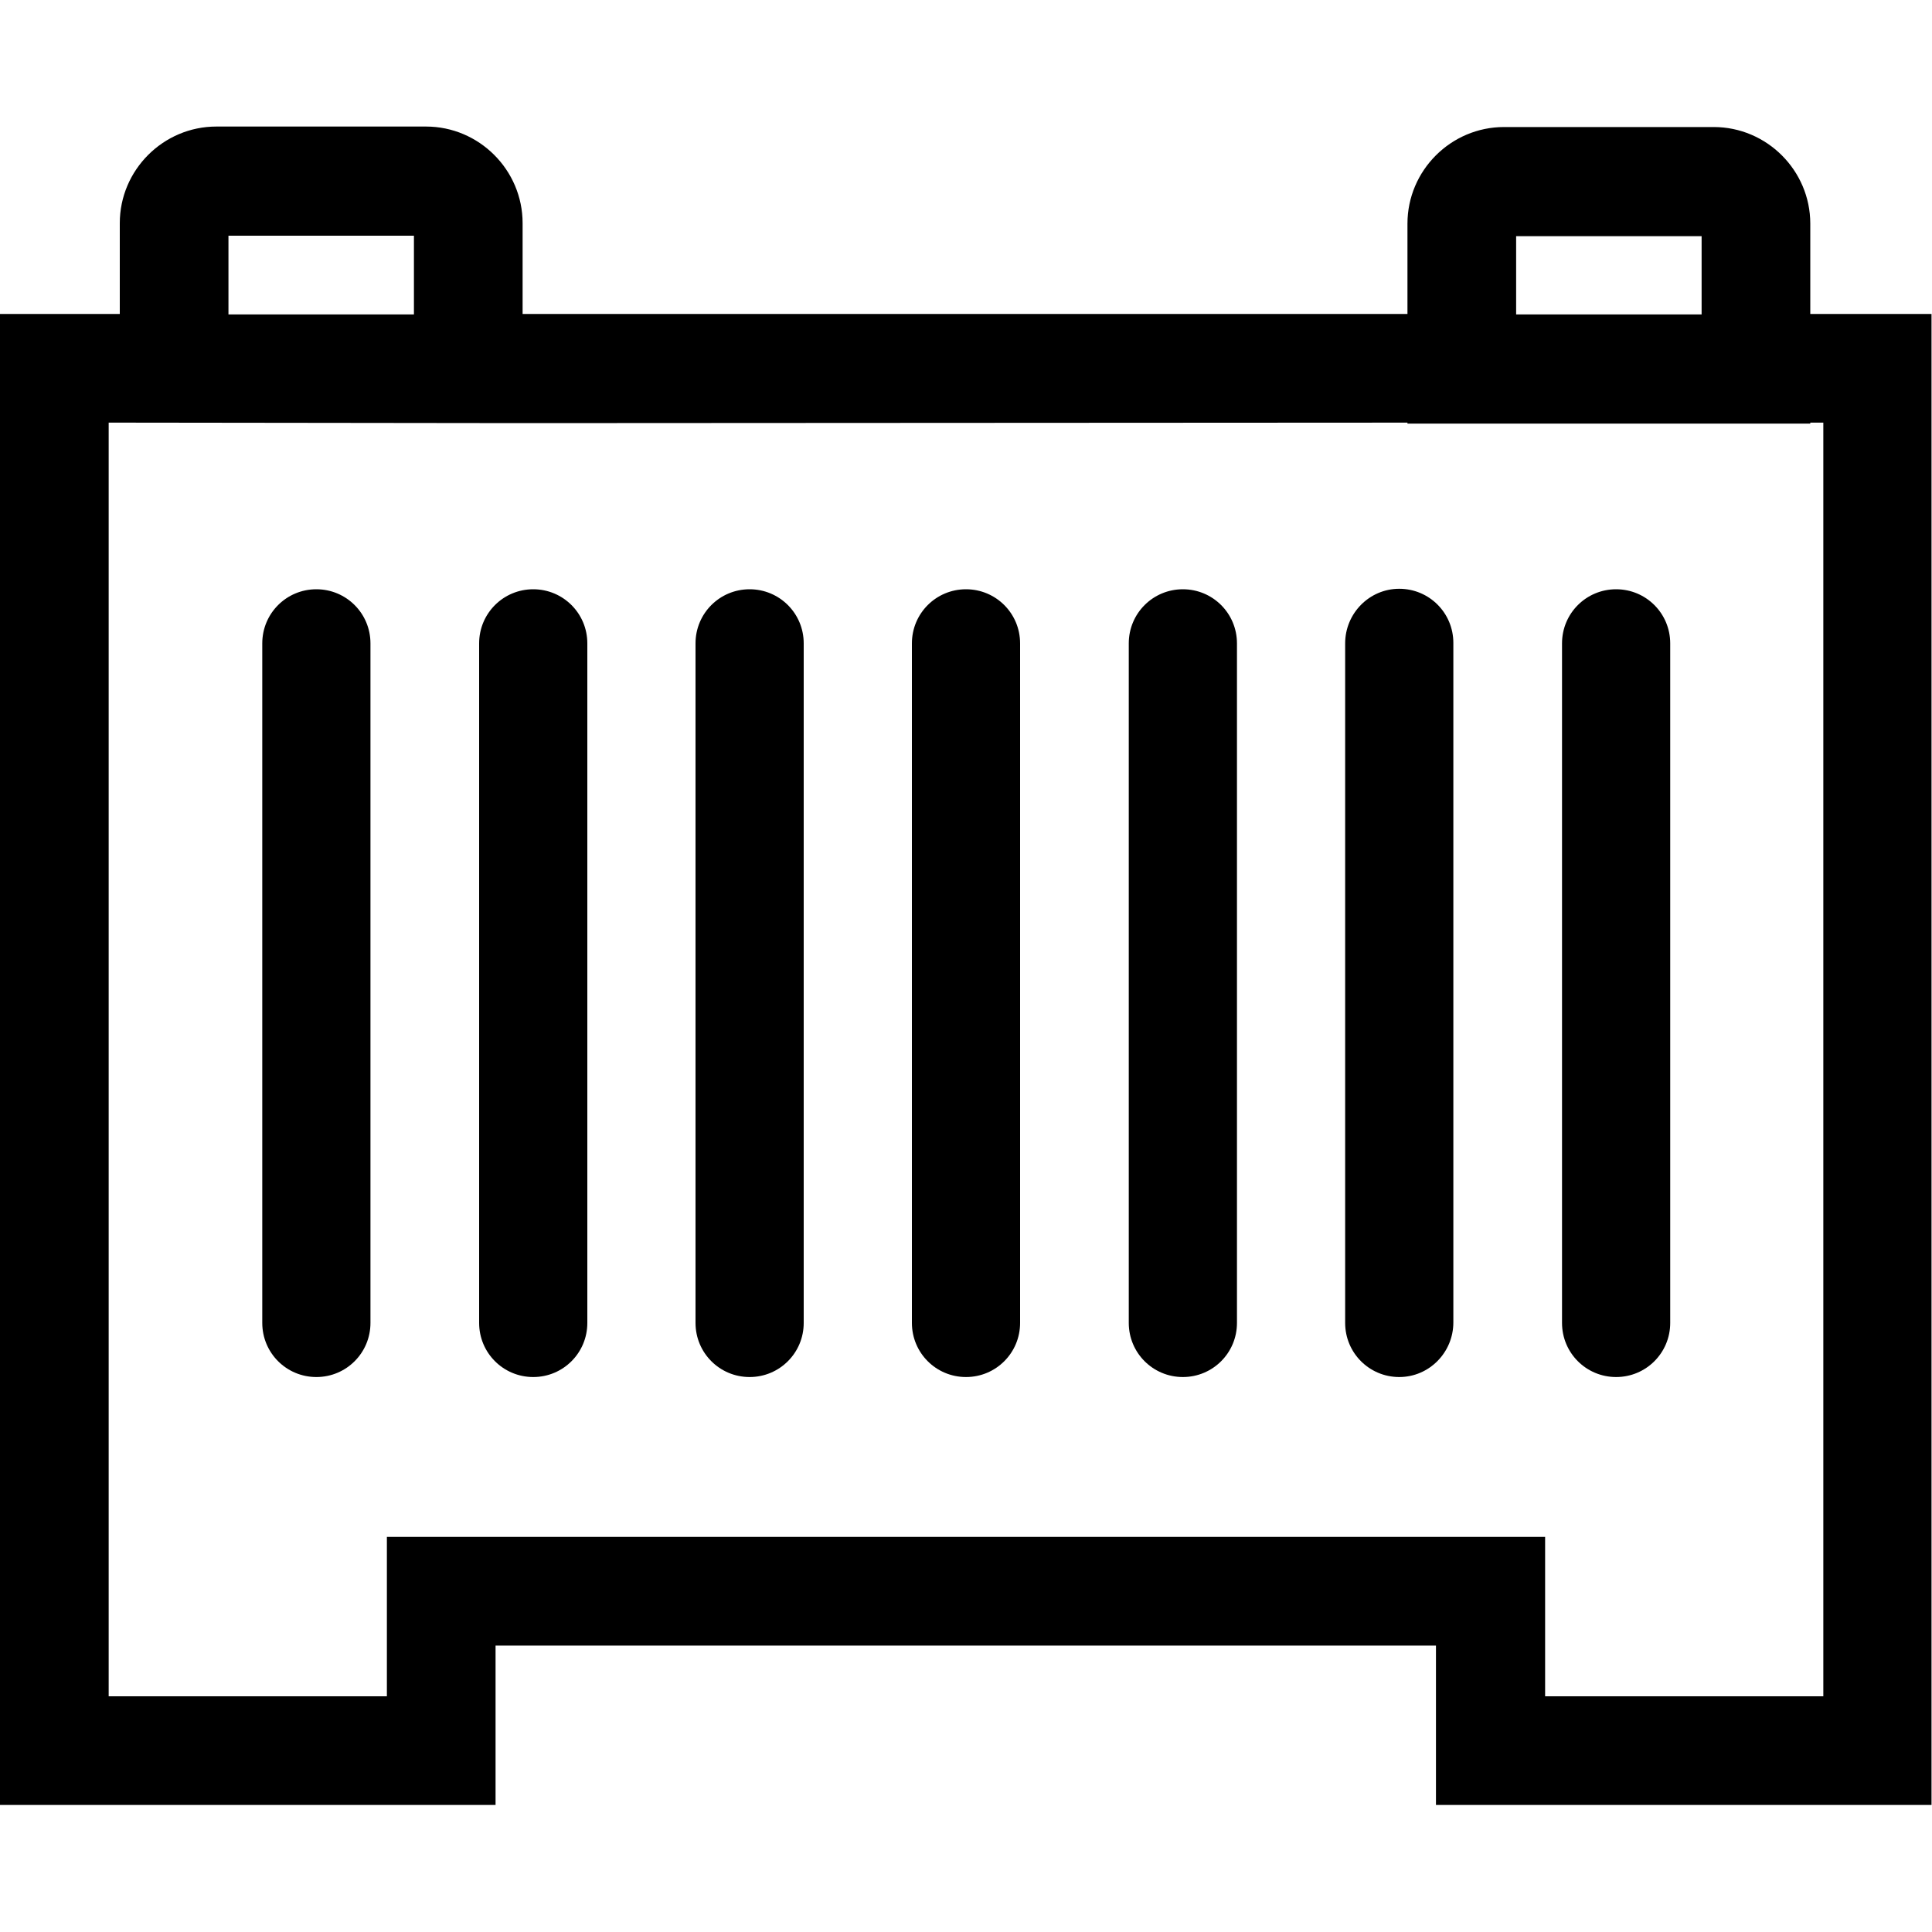 <svg viewBox="0 0 40 40" xmlns="http://www.w3.org/2000/svg">
  <path d="M37.48 6.5V4.63c0-1.1-.9-2-2-2h-4.34c-1.1 0-2 .9-2 2V6.5H10.82V4.62c0-1.1-.9-2-2-2H4.48c-1.1 0-2 .9-2 2V6.5H0v30.87h10.26v-3.3h19.47v3.3h10.26V6.5h-2.52Zm-6.09-1.61h3.84v1.62h-3.84zM4.73 4.88h3.84v1.63H4.73zm33.02 30.24h-5.76v-3.3H8.01v3.3H2.25V8.75h.23l8.34.01 18.32-.01v.02h8.34v-.02h.27zm-3.17-21.8v14.07c0 .62-.5 1.12-1.12 1.12s-1.12-.5-1.12-1.12V13.32c0-.62.5-1.12 1.12-1.12s1.12.5 1.12 1.12m-8.97 0v14.07c0 .62-.5 1.12-1.12 1.12s-1.12-.5-1.12-1.12V13.32c0-.62.5-1.12 1.12-1.12s1.12.5 1.12 1.12m-4.49 0v14.07c0 .62-.5 1.12-1.12 1.12s-1.12-.5-1.12-1.12V13.32c0-.62.5-1.12 1.12-1.12s1.12.5 1.12 1.12m-4.48 0v14.07c0 .62-.5 1.12-1.12 1.12s-1.12-.5-1.12-1.12V13.32c0-.62.5-1.12 1.12-1.12s1.12.5 1.12 1.12m-4.48 0v14.07c0 .62-.5 1.12-1.12 1.12s-1.12-.5-1.12-1.12V13.32c0-.62.5-1.12 1.12-1.12s1.12.5 1.12 1.12m-4.49 0v14.07c0 .62-.5 1.12-1.12 1.12s-1.12-.5-1.12-1.12V13.32c0-.62.5-1.12 1.12-1.12s1.12.5 1.12 1.12m22.42-.01v14.07c0 .62-.5 1.13-1.12 1.13s-1.12-.5-1.12-1.12V13.32c0-.62.5-1.13 1.12-1.13s1.12.5 1.12 1.12"/>
</svg>
